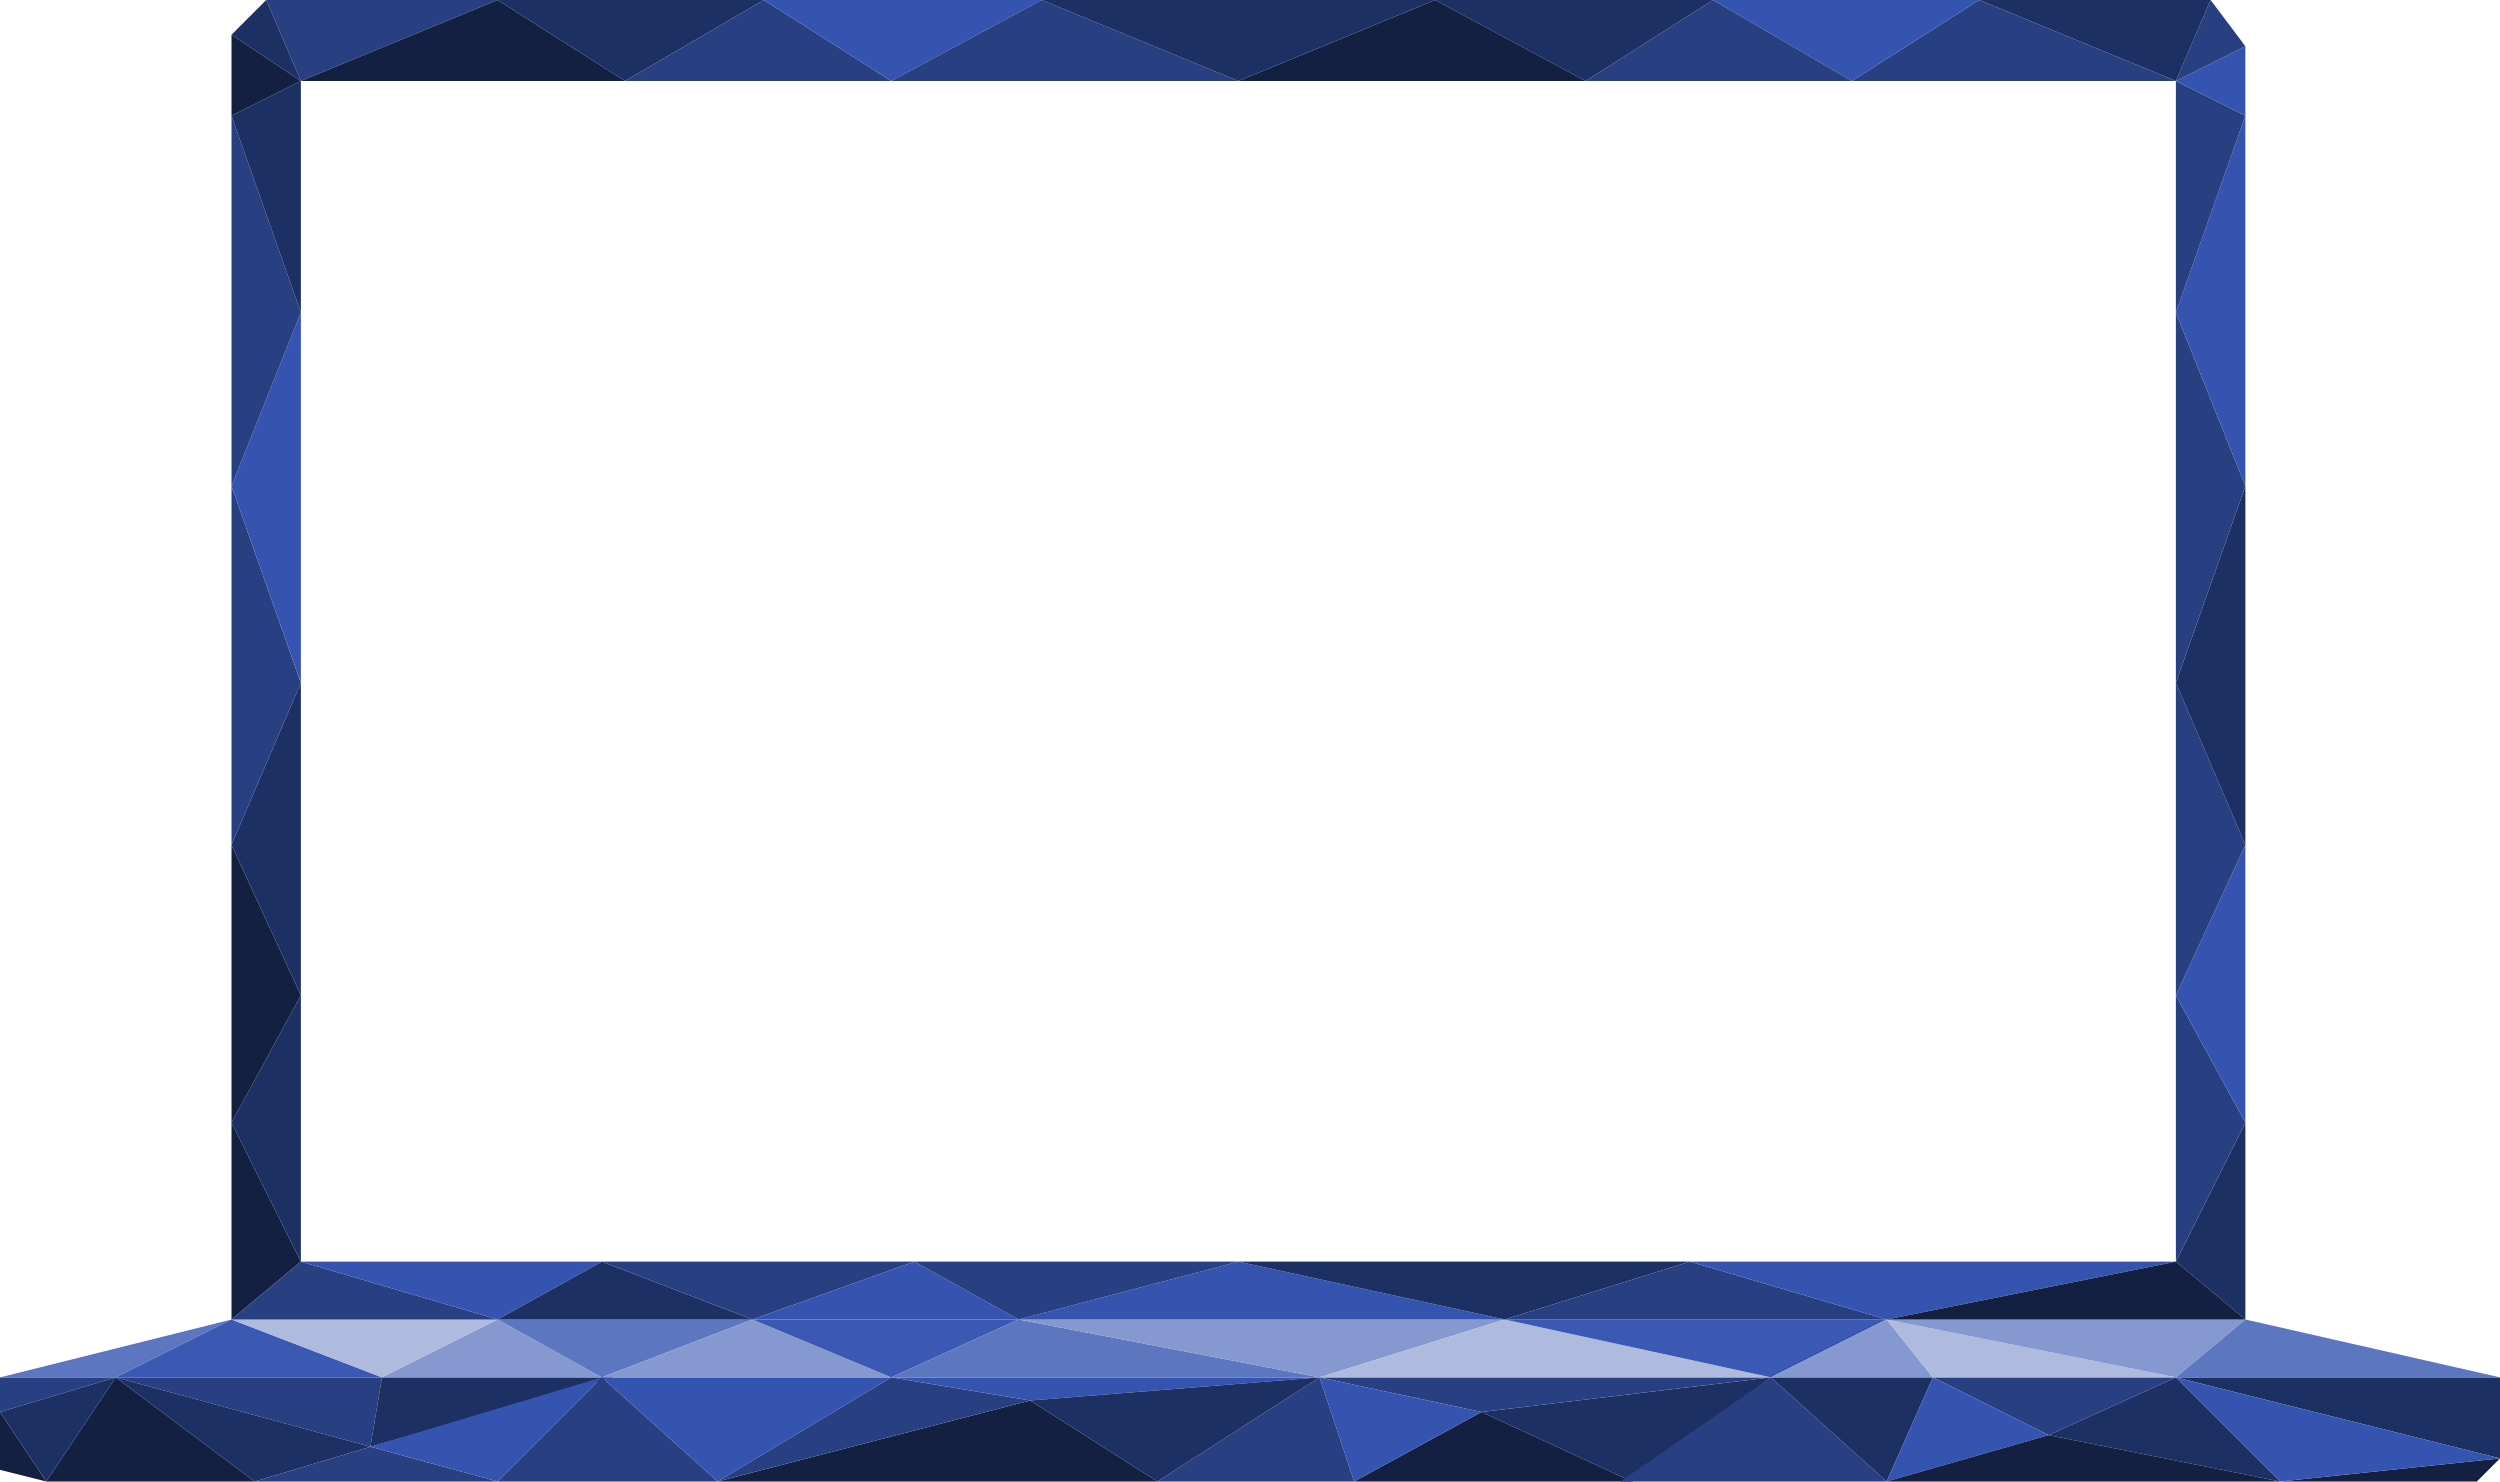 <?xml version="1.0" encoding="utf-8"?>
<!-- Generator: Adobe Illustrator 26.2.1, SVG Export Plug-In . SVG Version: 6.00 Build 0)  -->
<svg version="1.1" id="Layer_1" xmlns="http://www.w3.org/2000/svg" xmlns:xlink="http://www.w3.org/1999/xlink" x="0px" y="0px"
	 width="2000px" height="1185.2px" viewBox="0 0 2000 1185.2" style="enable-background:new 0 0 2000 1185.2;" xml:space="preserve"
	>
<style type="text/css">
	.st0{fill:#142042;}
	.st1{fill:#283F82;}
	.st2{fill:#1D3063;}
	.st3{fill:#3554B0;}
	.st4{fill:#5D76C0;}
	.st5{fill:#3B59B2;}
	.st6{fill:#AEBBDF;}
	.st7{fill:#8698D0;}
</style>
<g>
	<polygon class="st0" points="37,1185.2 0,1175.9 0,1129.6 	"/>
	<polygon class="st1" points="0,1129.6 0,1101.9 92.6,1101.9 	"/>
	<polygon class="st2" points="0,1129.6 92.6,1101.9 37,1185.2 	"/>
	<polygon class="st0" points="37,1185.2 203.7,1185.2 92.6,1101.9 	"/>
	<polygon class="st1" points="92.6,1101.9 305.6,1101.9 296.3,1157.4 	"/>
	<polygon class="st2" points="92.6,1101.9 296.3,1157.4 203.7,1185.2 	"/>
	<polygon class="st1" points="203.7,1185.2 398.1,1185.2 296.3,1157.4 	"/>
	<polygon class="st2" points="296.3,1157.4 305.6,1101.9 490.7,1101.9 	"/>
	<polygon class="st3" points="296.3,1157.4 481.5,1101.9 398.1,1185.2 	"/>
	<polygon class="st1" points="481.5,1101.9 574.1,1185.2 398.1,1185.2 	"/>
	<polygon class="st3" points="481.5,1101.9 713,1101.9 574.1,1185.2 	"/>
	<polygon class="st0" points="574.1,1185.2 925.9,1185.2 824.1,1120.4 	"/>
	<polygon class="st1" points="574.1,1185.2 713,1101.9 824.1,1120.4 	"/>
	<polygon class="st3" points="713,1101.9 1055.6,1101.9 824.1,1120.4 	"/>
	<polygon class="st1" points="1055.6,1101.9 925.9,1185.2 1083.3,1185.2 	"/>
	<polygon class="st0" points="1185.2,1129.6 1305.6,1185.2 1083.3,1185.2 	"/>
	<polygon class="st2" points="1305.6,1185.2 1416.7,1101.9 1185.2,1129.6 	"/>
	<polygon class="st1" points="1185.2,1129.6 1055.6,1101.9 1416.7,1101.9 	"/>
	<polygon class="st1" points="1416.7,1101.9 1509.3,1185.2 1296.3,1185.2 	"/>
	<polygon class="st2" points="1416.7,1101.9 1546.3,1101.9 1509.3,1185.2 	"/>
	<polygon class="st2" points="1740.7,1101.9 1824.1,1185.2 1638.9,1148.1 	"/>
	<polygon class="st2" points="1740.7,1101.9 2000,1101.9 2000,1166.7 	"/>
	<polygon class="st0" points="2000,1166.7 1981.5,1185.2 1824.1,1185.2 	"/>
	<polygon class="st3" points="2000,1166.7 1740.7,1101.9 1824.1,1185.2 	"/>
	<polygon class="st1" points="1638.9,1148.1 1546.3,1101.9 1740.7,1101.9 	"/>
	<polygon class="st3" points="1638.9,1148.1 1509.3,1185.2 1546.3,1101.9 	"/>
	<polygon class="st0" points="1638.9,1148.1 1824.1,1185.2 1509.3,1185.2 	"/>
	<polygon class="st3" points="1083.3,1185.2 1185.2,1129.6 1055.6,1101.9 	"/>
	<polygon class="st2" points="925.9,1185.2 1055.6,1101.9 824.1,1120.4 	"/>
	<polygon class="st4" points="0,1101.9 185.2,1055.6 92.6,1101.9 	"/>
	<polygon class="st5" points="92.6,1101.9 305.6,1101.9 185.2,1055.6 	"/>
	<polygon class="st6" points="185.2,1055.6 398.1,1055.6 305.6,1101.9 	"/>
	<polygon class="st7" points="305.6,1101.9 481.5,1101.9 398.1,1055.6 	"/>
	<polygon class="st4" points="398.1,1055.6 601.9,1055.6 481.5,1101.9 	"/>
	<polygon class="st7" points="601.9,1055.6 713,1101.9 481.5,1101.9 	"/>
	<polygon class="st5" points="601.9,1055.6 814.8,1055.6 713,1101.9 	"/>
	<polygon class="st4" points="814.8,1055.6 1055.6,1101.9 713,1101.9 	"/>
	<polygon class="st7" points="814.8,1055.6 1203.7,1055.6 1055.6,1101.9 	"/>
	<polygon class="st6" points="1055.6,1101.9 1416.7,1101.9 1203.7,1055.6 	"/>
	<polygon class="st5" points="1203.7,1055.6 1509.3,1055.6 1416.7,1101.9 	"/>
	<polygon class="st7" points="1509.3,1055.6 1546.3,1101.9 1416.7,1101.9 	"/>
	<polygon class="st6" points="1509.3,1055.6 1740.7,1101.9 1546.3,1101.9 	"/>
	<polygon class="st7" points="1509.3,1055.6 1796.3,1055.6 1740.7,1101.9 	"/>
	<polygon class="st4" points="1796.3,1055.6 2000,1101.9 1740.7,1101.9 	"/>
	<polygon class="st2" points="1796.3,1055.6 1740.7,1009.3 1796.3,898.1 	"/>
	<polygon class="st1" points="1796.3,898.1 1740.7,796.3 1740.7,1009.3 	"/>
	<polygon class="st3" points="1796.3,898.1 1796.3,675.9 1740.7,796.3 	"/>
	<polygon class="st1" points="1740.7,796.3 1740.7,546.3 1796.3,675.9 	"/>
	<polygon class="st2" points="1796.3,675.9 1796.3,388.9 1740.7,546.3 	"/>
	<polygon class="st1" points="1796.3,388.9 1740.7,250 1740.7,546.3 	"/>
	<polygon class="st3" points="1796.3,388.9 1796.3,92.6 1740.7,250 	"/>
	<polygon class="st1" points="1740.7,250 1740.7,64.8 1796.3,92.6 	"/>
	<polygon class="st0" points="185.2,1055.6 240.7,1009.3 185.2,898.1 	"/>
	<polygon class="st2" points="185.2,898.1 240.7,796.3 240.7,1009.3 	"/>
	<polygon class="st0" points="185.2,898.1 185.2,675.9 240.7,796.3 	"/>
	<polygon class="st2" points="240.7,796.3 240.7,546.3 185.2,675.9 	"/>
	<polygon class="st1" points="185.2,675.9 185.2,388.9 240.7,546.3 	"/>
	<polygon class="st3" points="185.2,388.9 240.7,250 240.7,546.3 	"/>
	<polygon class="st1" points="185.2,388.9 185.2,92.6 240.7,250 	"/>
	<polygon class="st2" points="240.7,250 240.7,64.8 185.2,92.6 	"/>
	<polygon class="st1" points="240.7,1009.3 398.1,1055.6 185.2,1055.6 	"/>
	<polygon class="st3" points="240.7,1009.3 481.5,1009.3 398.1,1055.6 	"/>
	<polygon class="st2" points="398.1,1055.6 601.9,1055.6 481.5,1009.3 	"/>
	<polygon class="st1" points="481.5,1009.3 731.5,1009.3 601.9,1055.6 	"/>
	<polygon class="st3" points="601.9,1055.6 814.8,1055.6 731.5,1009.3 	"/>
	<polygon class="st3" points="814.8,1055.6 1203.7,1055.6 990.7,1009.3 	"/>
	<polygon class="st1" points="814.8,1055.6 990.7,1009.3 731.5,1009.3 	"/>
	<polygon class="st2" points="990.7,1009.3 1351.9,1009.3 1203.7,1055.6 	"/>
	<polygon class="st1" points="1203.7,1055.6 1509.3,1055.6 1351.9,1009.3 	"/>
	<polygon class="st3" points="1351.9,1009.3 1740.7,1009.3 1509.3,1055.6 	"/>
	<polygon class="st0" points="1740.7,1009.3 1796.3,1055.6 1509.3,1055.6 	"/>
	<polygon class="st3" points="1740.7,64.8 1796.3,37 1796.3,92.6 	"/>
	<polygon class="st1" points="1796.3,37 1768.5,0 1740.7,64.8 	"/>
	<polygon class="st2" points="1768.5,0 1583.3,0 1740.7,64.8 	"/>
	<polygon class="st1" points="1740.7,64.8 1481.5,64.8 1583.3,0 	"/>
	<polygon class="st3" points="1583.3,0 1370.4,0 1481.5,64.8 	"/>
	<polygon class="st1" points="1481.5,64.8 1268.5,64.8 1370.4,0 	"/>
	<polygon class="st2" points="1370.4,0 1148.1,0 1268.5,64.8 	"/>
	<polygon class="st0" points="1268.5,64.8 990.7,64.8 1148.1,0 	"/>
	<polygon class="st1" points="213,0 398.1,0 240.7,64.8 	"/>
	<polygon class="st0" points="240.7,64.8 500,64.8 398.1,0 	"/>
	<polygon class="st2" points="398.1,0 611.1,0 500,64.8 	"/>
	<polygon class="st1" points="500,64.8 713,64.8 611.1,0 	"/>
	<polygon class="st3" points="611.1,0 833.3,0 713,64.8 	"/>
	<polygon class="st1" points="713,64.8 990.7,64.8 833.3,0 	"/>
	<polygon class="st2" points="213,0 185.2,27.8 240.7,64.8 	"/>
	<polygon class="st0" points="185.2,27.8 185.2,92.6 240.7,64.8 	"/>
	<polygon class="st2" points="833.3,0 1148.1,0 990.7,64.8 	"/>
</g>
</svg>
